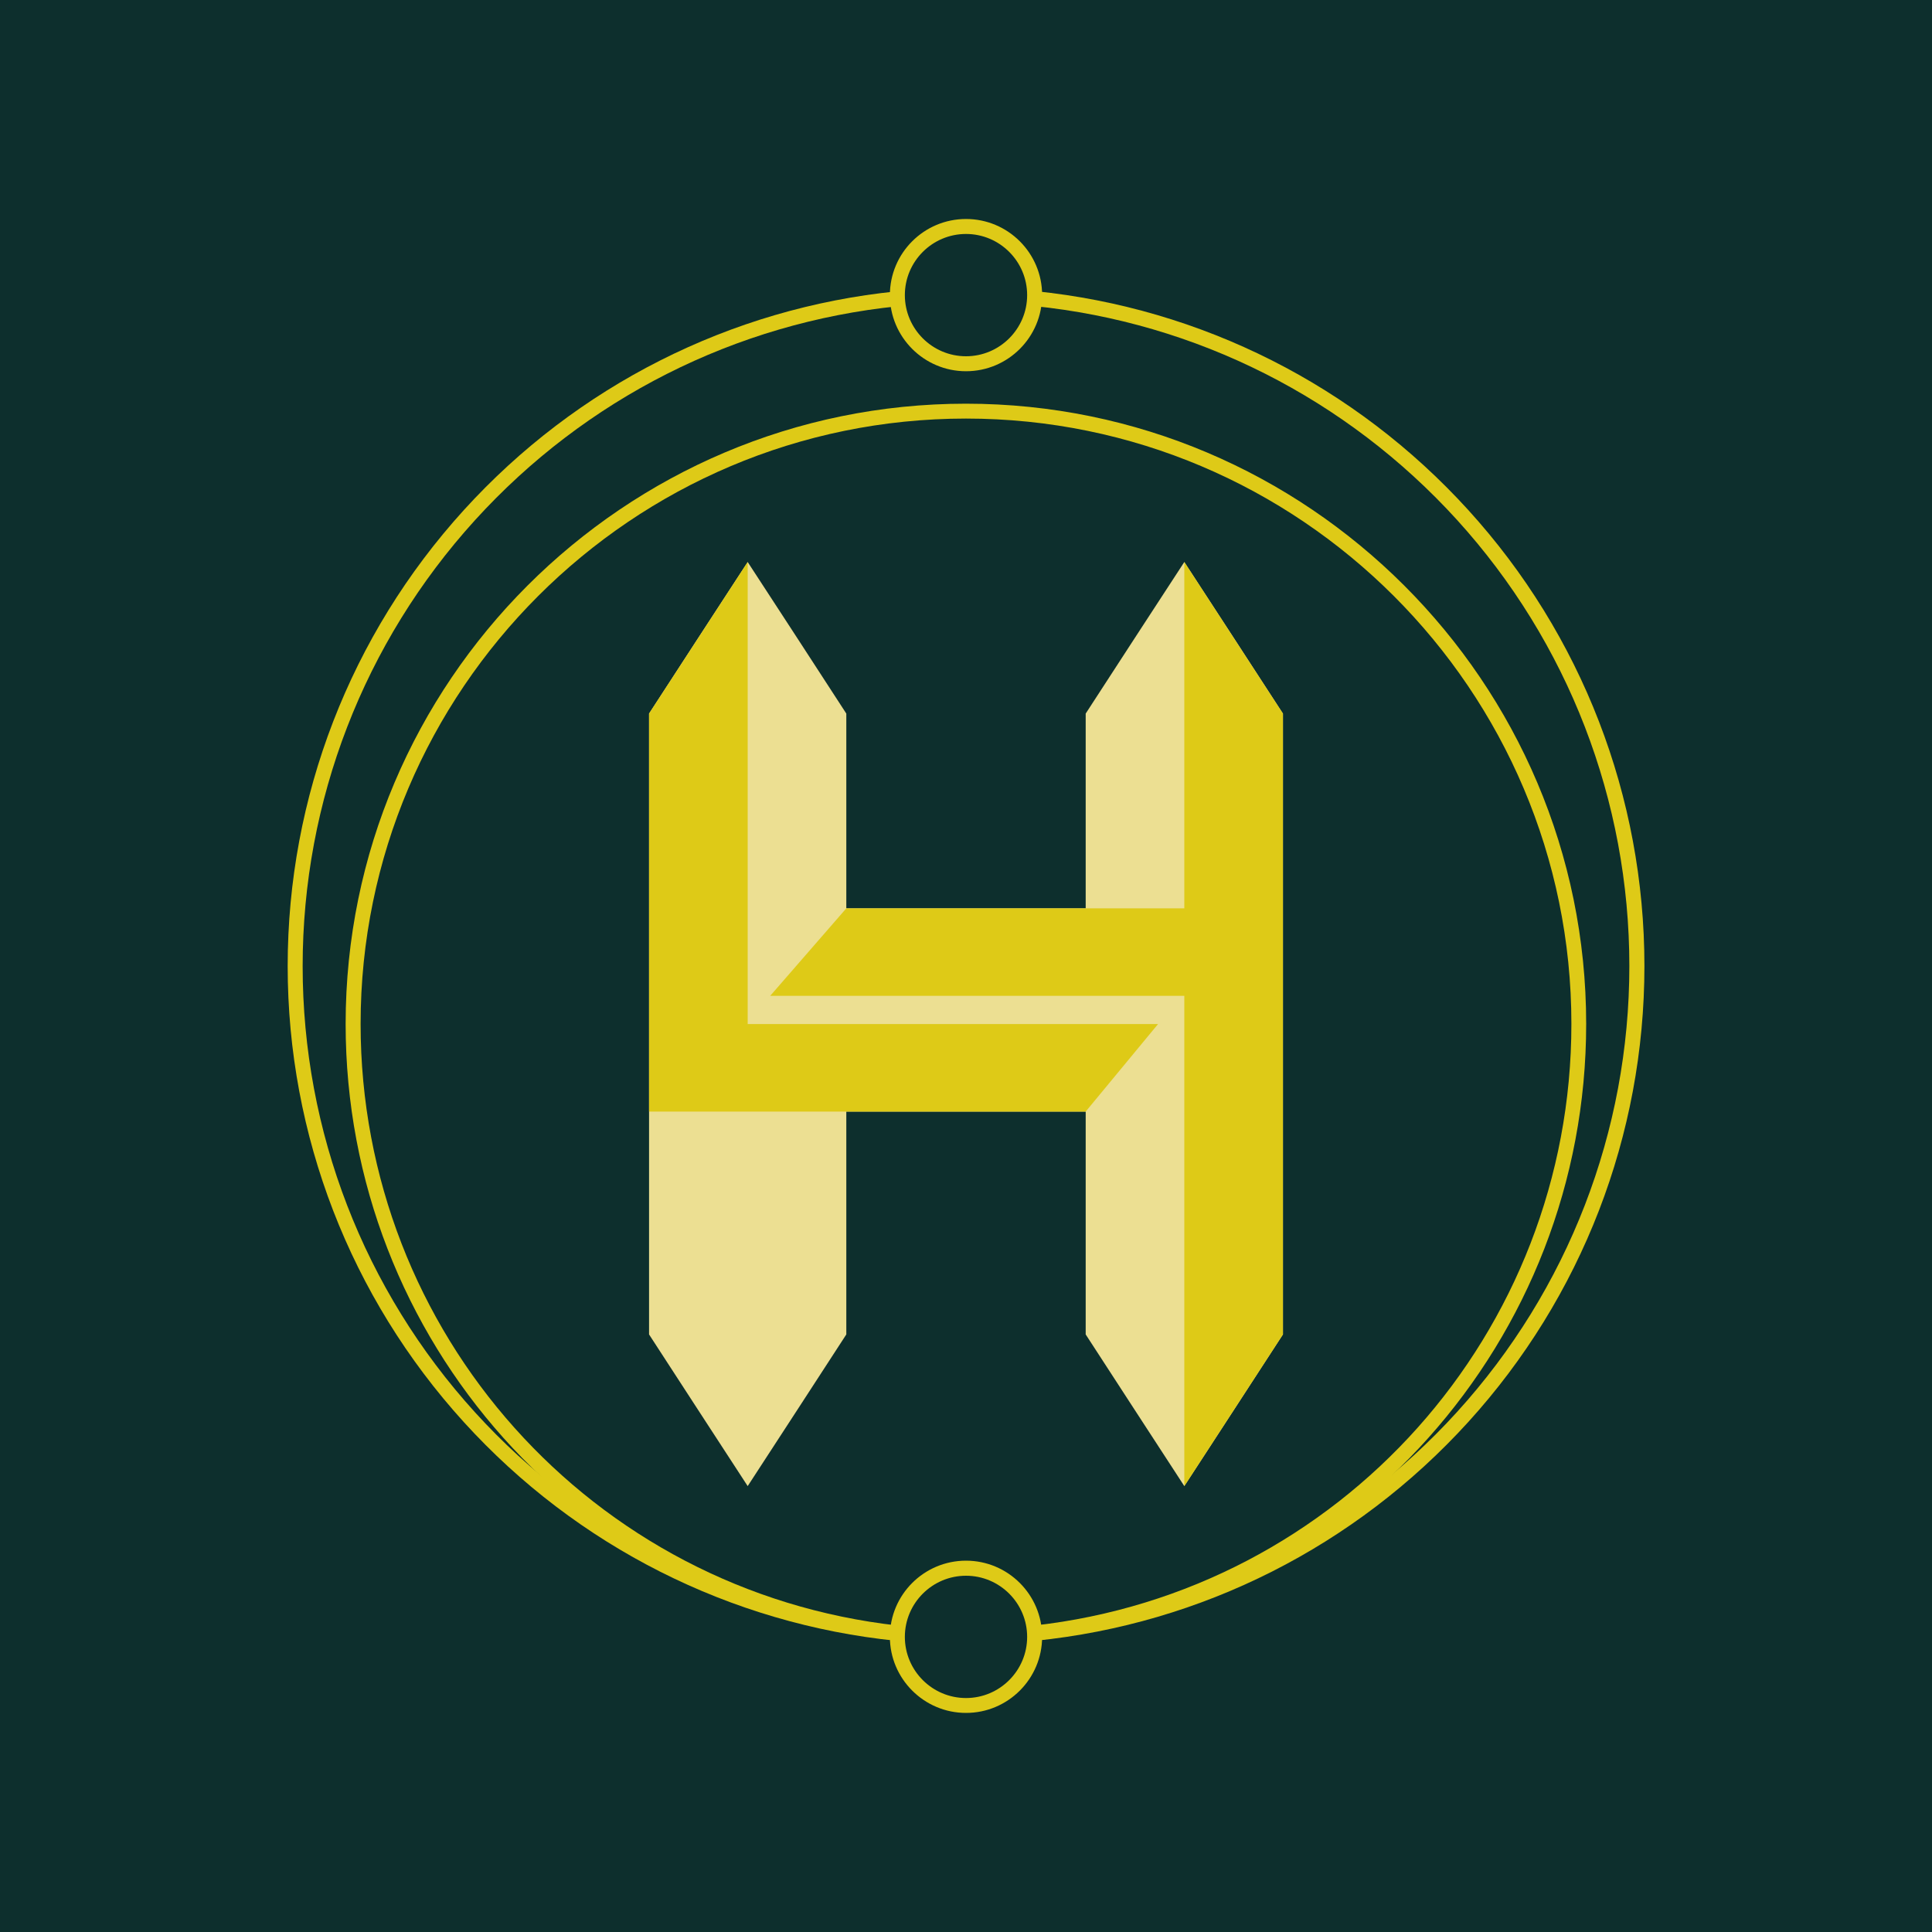 <?xml version="1.0" encoding="UTF-8"?><svg id="Layer_1" xmlns="http://www.w3.org/2000/svg" viewBox="0 0 200 200"><defs><style>.cls-1{fill:none;}.cls-1,.cls-2,.cls-3,.cls-4{stroke-width:0px;}.cls-2{fill:#ecdf92;}.cls-3{fill:#0d2f2d;}.cls-4{fill:#deca17;}</style></defs><rect class="cls-3" x="0" width="200" height="200"/><polygon class="cls-2" points="127.71 66.02 122.6 58.18 117.49 66.02 112.39 73.87 112.39 94.03 87.61 94.03 87.61 73.87 82.51 66.02 77.4 58.18 72.29 66.02 67.19 73.87 67.19 94.03 67.19 115.07 67.19 138.14 72.29 145.99 77.4 153.84 82.51 145.99 87.61 138.14 87.61 115.07 112.39 115.07 112.39 138.14 117.49 145.99 122.6 153.84 127.71 145.99 132.81 138.14 132.81 115.07 132.81 94.03 132.81 73.87 127.71 66.02"/><polygon class="cls-4" points="77.4 58.18 67.19 73.87 67.19 115.07 67.19 115.07 67.19 115.07 112.39 115.07 119.88 106.01 77.4 106.01 77.4 58.18"/><polygon class="cls-4" points="122.6 58.18 122.6 94.03 87.61 94.03 79.73 103.09 122.6 103.09 122.6 103.09 122.6 103.09 122.6 153.84 132.81 138.14 132.81 103.09 132.81 103.09 132.81 73.87 122.6 58.18"/><polygon class="cls-1" points="127.71 66.02 122.6 58.18 117.49 66.02 112.39 73.87 112.39 94.03 87.61 94.03 87.61 73.87 82.51 66.02 77.4 58.18 72.29 66.02 67.19 73.87 67.19 94.03 67.19 115.07 67.19 138.14 72.29 145.99 77.4 153.84 82.51 145.99 87.61 138.14 87.61 115.07 112.39 115.07 112.39 138.14 117.49 145.99 122.6 153.84 127.71 145.99 132.81 138.14 132.81 115.07 132.81 94.03 132.81 73.87 127.71 66.02"/><path class="cls-4" d="M92.82,169.86c-17.21-1.75-33.12-9.79-44.8-22.64-11.76-12.94-18.24-29.71-18.24-47.21s6.48-34.27,18.24-47.21c11.68-12.85,27.59-20.9,44.8-22.64l.16,1.54c-16.83,1.71-32.38,9.57-43.81,22.15-11.5,12.66-17.84,29.06-17.84,46.17s6.34,33.52,17.84,46.18c11.43,12.57,26.99,20.44,43.81,22.14l-.16,1.54Z"/><path class="cls-4" d="M107.18,169.86l-.16-1.54c16.83-1.71,32.38-9.57,43.81-22.15,11.5-12.66,17.84-29.06,17.84-46.17s-6.34-33.52-17.84-46.18c-11.43-12.57-26.99-20.44-43.82-22.14l.16-1.54c17.21,1.75,33.12,9.79,44.81,22.64,11.77,12.94,18.25,29.71,18.25,47.22s-6.48,34.27-18.24,47.21c-11.68,12.85-27.59,20.9-44.8,22.64Z"/><path class="cls-4" d="M107.19,169.82l-.17-1.54c31.73-3.53,55.65-30.31,55.65-62.28,0-34.56-28.11-62.67-62.67-62.67s-62.67,28.11-62.67,62.67c0,31.97,23.92,58.75,55.65,62.28l-.17,1.54c-32.51-3.62-57.03-31.06-57.03-63.82,0-35.41,28.81-64.21,64.21-64.21s64.21,28.81,64.21,64.21c0,32.76-24.52,60.19-57.03,63.82Z"/><path class="cls-4" d="M100,38.43c-4.34,0-7.88-3.53-7.88-7.88s3.53-7.88,7.88-7.88,7.88,3.53,7.88,7.88-3.53,7.88-7.88,7.88ZM100,24.22c-3.49,0-6.33,2.84-6.33,6.33s2.84,6.33,6.33,6.33,6.33-2.84,6.33-6.33-2.84-6.33-6.33-6.33Z"/><path class="cls-4" d="M100,177.32c-4.34,0-7.88-3.53-7.88-7.88s3.53-7.88,7.88-7.88,7.88,3.53,7.88,7.88-3.53,7.88-7.88,7.88ZM100,163.12c-3.49,0-6.33,2.84-6.33,6.33s2.84,6.33,6.33,6.33,6.33-2.84,6.33-6.33-2.84-6.33-6.33-6.33Z"/></svg>